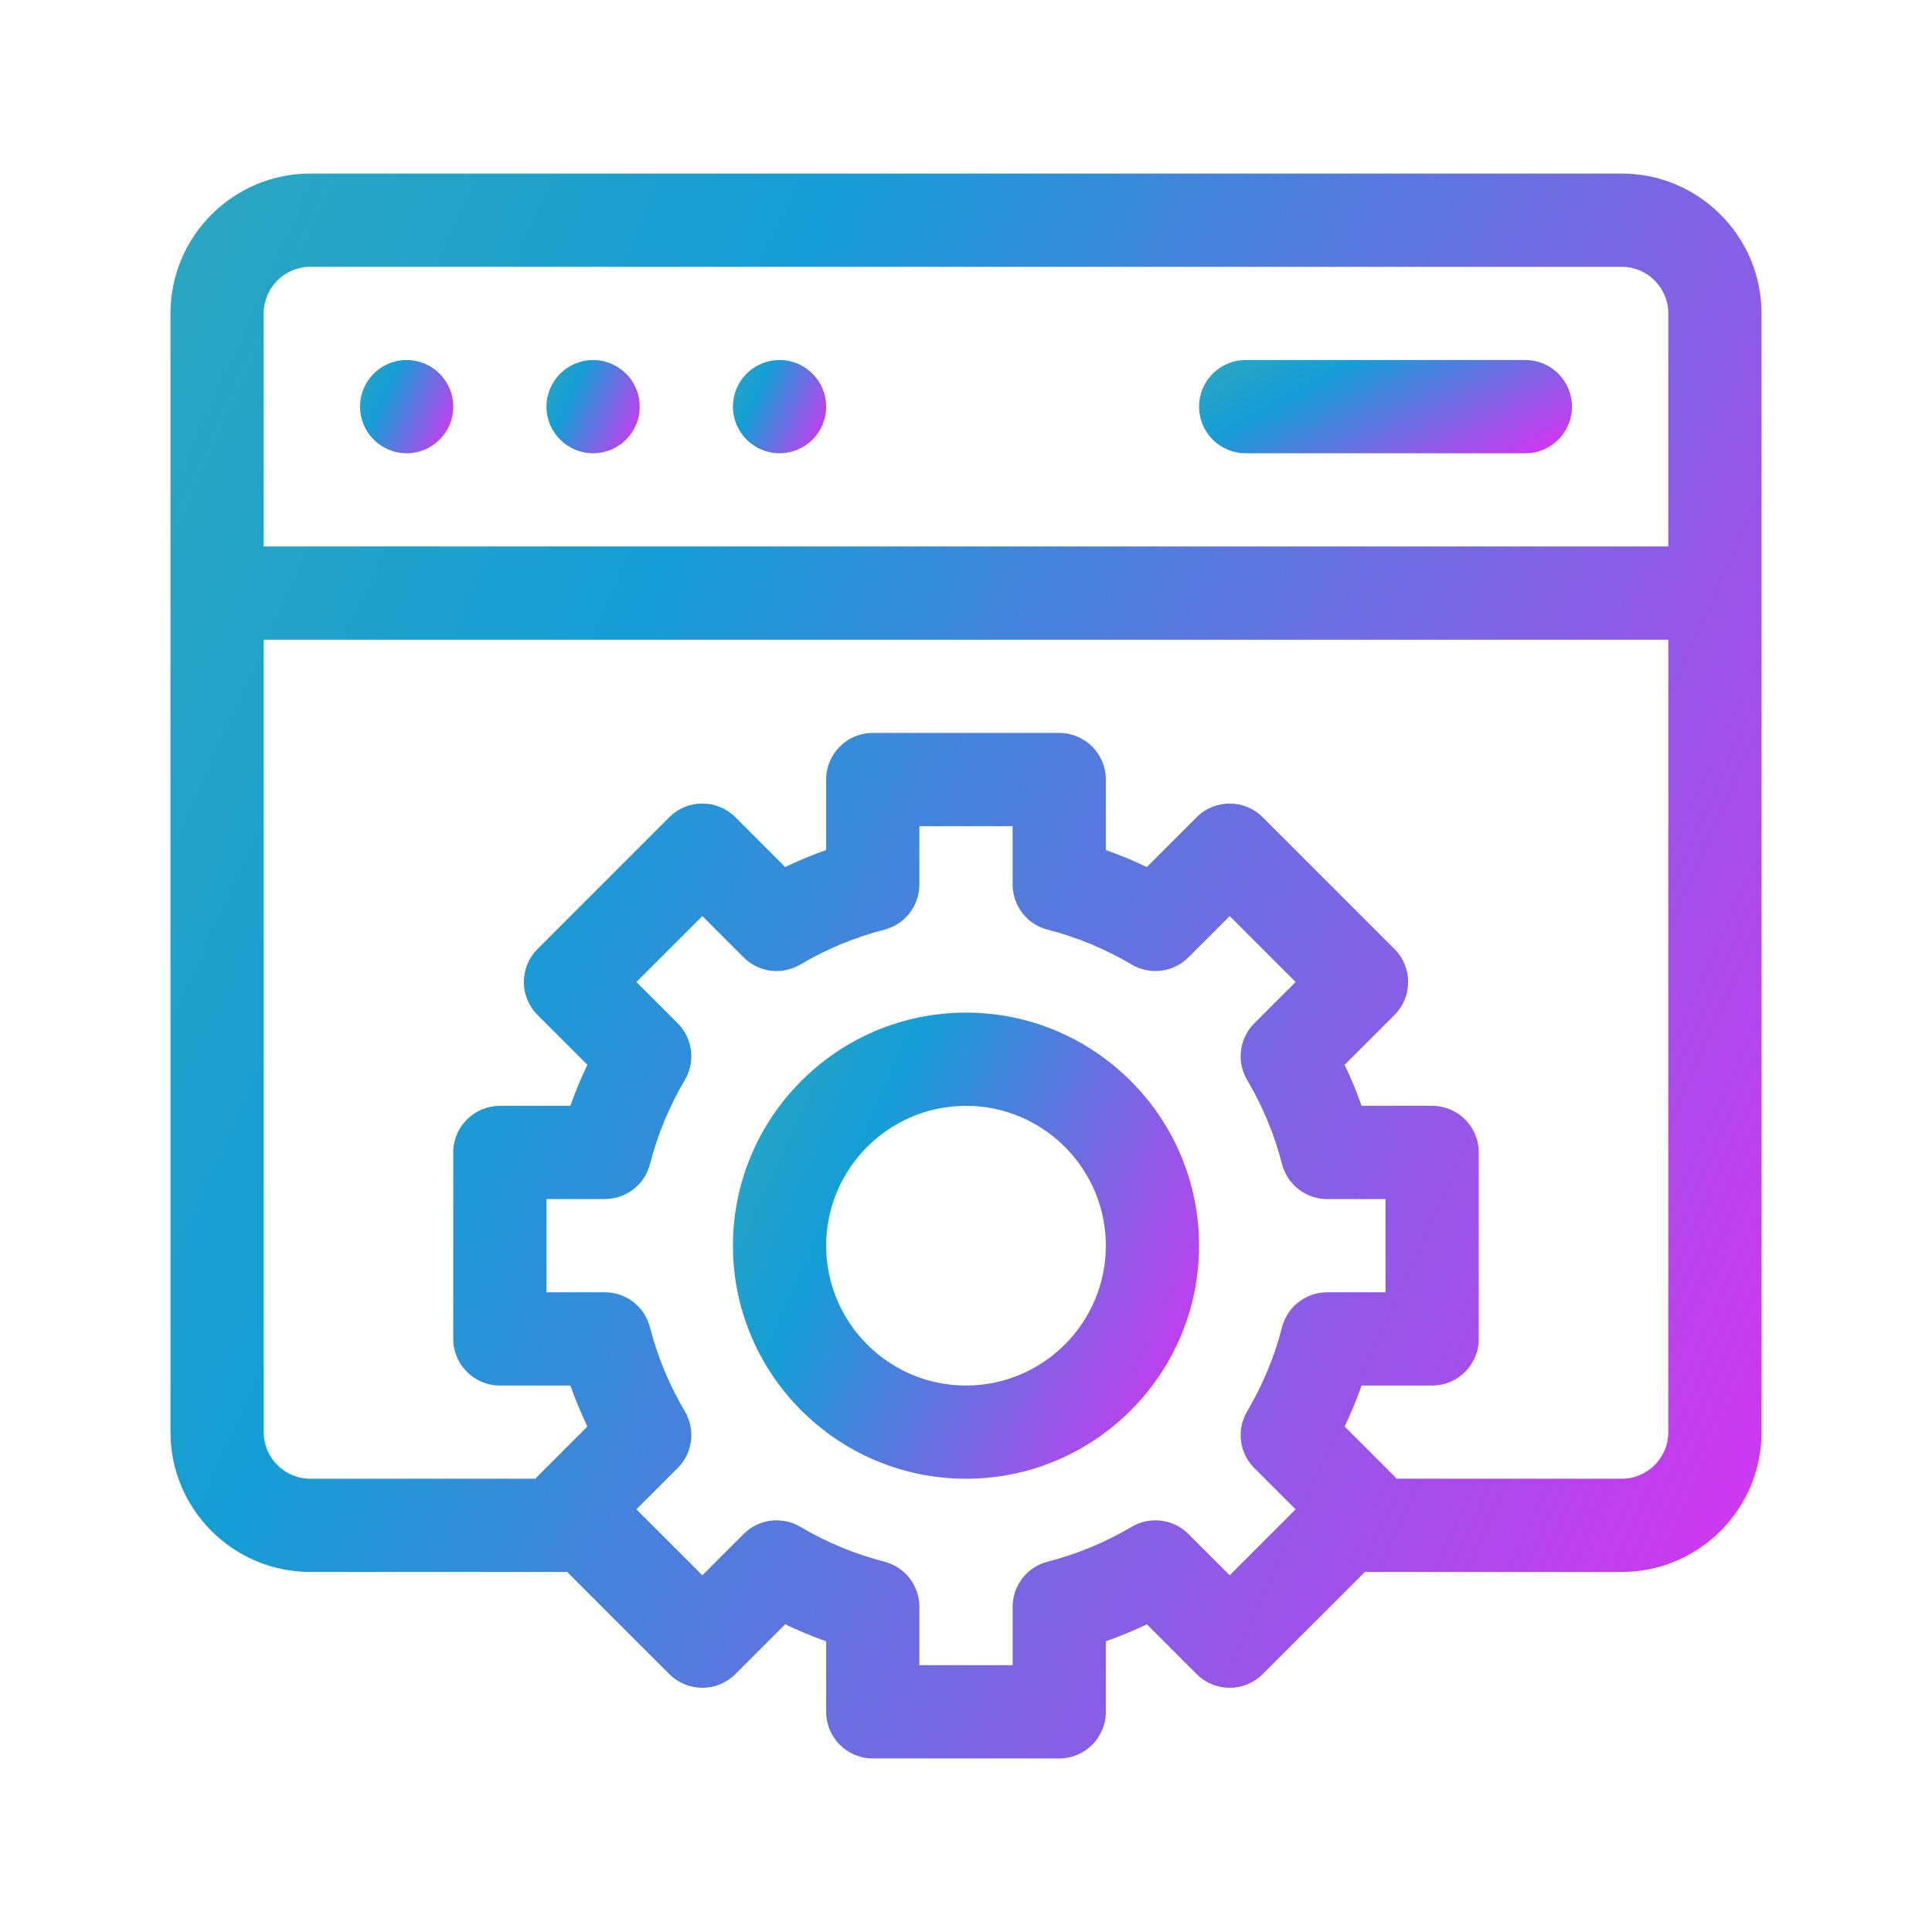 <svg width="68" height="68" viewBox="0 0 68 68" fill="none" xmlns="http://www.w3.org/2000/svg">
<path d="M57.078 6.109H10.922C8.208 6.109 6 8.317 6 11.031V50.406C6 53.12 8.208 55.328 10.922 55.328C20.713 55.328 19.835 55.33 19.959 55.325L23.559 58.925C24.2 59.565 25.239 59.566 25.88 58.925L27.634 57.17C28.105 57.395 28.587 57.595 29.078 57.769V60.25C29.078 61.156 29.813 61.891 30.719 61.891H37.281C38.187 61.891 38.922 61.156 38.922 60.25V57.769C39.413 57.595 39.895 57.395 40.365 57.17L42.12 58.925C42.76 59.565 43.8 59.566 44.44 58.925L48.038 55.328H57.078C59.792 55.328 62 53.12 62 50.406V11.031C62 8.317 59.792 6.109 57.078 6.109ZM10.922 9.391H57.078C57.983 9.391 58.719 10.127 58.719 11.031V19.234H9.281V11.031C9.281 10.127 10.017 9.391 10.922 9.391ZM43.281 55.445L41.827 53.991C41.297 53.461 40.475 53.358 39.831 53.739C38.907 54.286 37.911 54.699 36.873 54.966C36.148 55.153 35.641 55.806 35.641 56.555V58.609H32.359V56.555C32.359 55.806 31.852 55.153 31.127 54.966C30.088 54.699 29.093 54.286 28.169 53.739C27.525 53.357 26.703 53.461 26.174 53.991L24.72 55.445L22.399 53.124L23.853 51.67C24.383 51.141 24.486 50.319 24.104 49.674C23.557 48.75 23.144 47.755 22.877 46.717C22.691 45.991 22.037 45.484 21.288 45.484H19.234V42.203H21.288C22.037 42.203 22.691 41.696 22.877 40.971C23.144 39.932 23.557 38.937 24.104 38.013C24.486 37.368 24.383 36.547 23.853 36.017L22.399 34.563L24.72 32.243L26.174 33.697C26.703 34.227 27.525 34.33 28.169 33.948C29.093 33.401 30.088 32.988 31.127 32.721C31.852 32.535 32.359 31.881 32.359 31.132V29.078H35.641V31.132C35.641 31.881 36.148 32.535 36.873 32.721C37.911 32.988 38.907 33.401 39.831 33.948C40.475 34.33 41.297 34.226 41.827 33.697L43.281 32.243L45.601 34.563L44.147 36.017C43.617 36.547 43.514 37.368 43.896 38.013C44.443 38.937 44.856 39.932 45.123 40.971C45.309 41.696 45.963 42.203 46.712 42.203H48.766V45.484H46.712C45.963 45.484 45.309 45.991 45.123 46.717C44.856 47.755 44.443 48.75 43.896 49.674C43.514 50.319 43.617 51.141 44.147 51.67L45.601 53.124L43.281 55.445ZM57.078 52.047H49.156C49.073 51.952 49.251 52.134 47.326 50.209C47.552 49.739 47.752 49.257 47.925 48.766H50.406C51.312 48.766 52.047 48.031 52.047 47.125V40.562C52.047 39.656 51.312 38.922 50.406 38.922H47.925C47.751 38.431 47.552 37.949 47.326 37.478L49.081 35.723C49.722 35.083 49.722 34.044 49.081 33.403L44.44 28.762C43.8 28.122 42.761 28.122 42.12 28.762L40.365 30.517C39.895 30.292 39.413 30.092 38.922 29.919V27.438C38.922 26.531 38.187 25.797 37.281 25.797H30.719C29.813 25.797 29.078 26.531 29.078 27.438V29.919C28.587 30.092 28.105 30.292 27.634 30.517L25.88 28.762C25.239 28.122 24.2 28.122 23.559 28.762L18.919 33.403C18.278 34.043 18.278 35.083 18.919 35.724L20.674 37.478C20.448 37.949 20.248 38.431 20.075 38.922H17.594C16.688 38.922 15.953 39.657 15.953 40.563V47.125C15.953 48.031 16.688 48.766 17.594 48.766H20.075C20.249 49.257 20.448 49.739 20.674 50.209C18.749 52.134 18.927 51.952 18.844 52.047H10.922C10.017 52.047 9.281 51.311 9.281 50.406V22.516H58.719V50.406C58.719 51.311 57.983 52.047 57.078 52.047Z" fill="url(#paint0_linear_898_1478)"/>
<path d="M34 35.641C29.477 35.641 25.797 39.321 25.797 43.844C25.797 48.367 29.477 52.047 34 52.047C38.523 52.047 42.203 48.367 42.203 43.844C42.203 39.321 38.523 35.641 34 35.641ZM34 48.766C31.286 48.766 29.078 46.558 29.078 43.844C29.078 41.13 31.286 38.922 34 38.922C36.714 38.922 38.922 41.13 38.922 43.844C38.922 46.558 36.714 48.766 34 48.766Z" fill="url(#paint1_linear_898_1478)"/>
<path d="M14.312 15.953C15.219 15.953 15.953 15.219 15.953 14.312C15.953 13.406 15.219 12.672 14.312 12.672C13.406 12.672 12.672 13.406 12.672 14.312C12.672 15.219 13.406 15.953 14.312 15.953Z" fill="url(#paint2_linear_898_1478)"/>
<path d="M20.875 15.953C21.781 15.953 22.516 15.219 22.516 14.312C22.516 13.406 21.781 12.672 20.875 12.672C19.969 12.672 19.234 13.406 19.234 14.312C19.234 15.219 19.969 15.953 20.875 15.953Z" fill="url(#paint3_linear_898_1478)"/>
<path d="M27.438 15.953C28.344 15.953 29.078 15.219 29.078 14.312C29.078 13.406 28.344 12.672 27.438 12.672C26.531 12.672 25.797 13.406 25.797 14.312C25.797 15.219 26.531 15.953 27.438 15.953Z" fill="url(#paint4_linear_898_1478)"/>
<path d="M43.844 15.953H53.688C54.594 15.953 55.328 15.219 55.328 14.312C55.328 13.406 54.594 12.672 53.688 12.672H43.844C42.938 12.672 42.203 13.406 42.203 14.312C42.203 15.219 42.938 15.953 43.844 15.953Z" fill="url(#paint5_linear_898_1478)"/>
<defs>
<linearGradient id="paint0_linear_898_1478" x1="-42.3" y1="1.229" x2="74.93" y2="54.188" gradientUnits="userSpaceOnUse">
<stop stop-color="#61B895"/>
<stop offset="0.525" stop-color="#149ED5"/>
<stop offset="1" stop-color="#FF1CF7"/>
</linearGradient>
<linearGradient id="paint1_linear_898_1478" x1="11.646" y1="34.205" x2="46.037" y2="49.68" gradientUnits="userSpaceOnUse">
<stop stop-color="#61B895"/>
<stop offset="0.525" stop-color="#149ED5"/>
<stop offset="1" stop-color="#FF1CF7"/>
</linearGradient>
<linearGradient id="paint2_linear_898_1478" x1="9.842" y1="12.385" x2="16.72" y2="15.48" gradientUnits="userSpaceOnUse">
<stop stop-color="#61B895"/>
<stop offset="0.525" stop-color="#149ED5"/>
<stop offset="1" stop-color="#FF1CF7"/>
</linearGradient>
<linearGradient id="paint3_linear_898_1478" x1="16.404" y1="12.385" x2="23.282" y2="15.48" gradientUnits="userSpaceOnUse">
<stop stop-color="#61B895"/>
<stop offset="0.525" stop-color="#149ED5"/>
<stop offset="1" stop-color="#FF1CF7"/>
</linearGradient>
<linearGradient id="paint4_linear_898_1478" x1="22.967" y1="12.385" x2="29.845" y2="15.48" gradientUnits="userSpaceOnUse">
<stop stop-color="#61B895"/>
<stop offset="0.525" stop-color="#149ED5"/>
<stop offset="1" stop-color="#FF1CF7"/>
</linearGradient>
<linearGradient id="paint5_linear_898_1478" x1="30.883" y1="12.385" x2="38.686" y2="26.43" gradientUnits="userSpaceOnUse">
<stop stop-color="#61B895"/>
<stop offset="0.525" stop-color="#149ED5"/>
<stop offset="1" stop-color="#FF1CF7"/>
</linearGradient>
</defs>
</svg>
